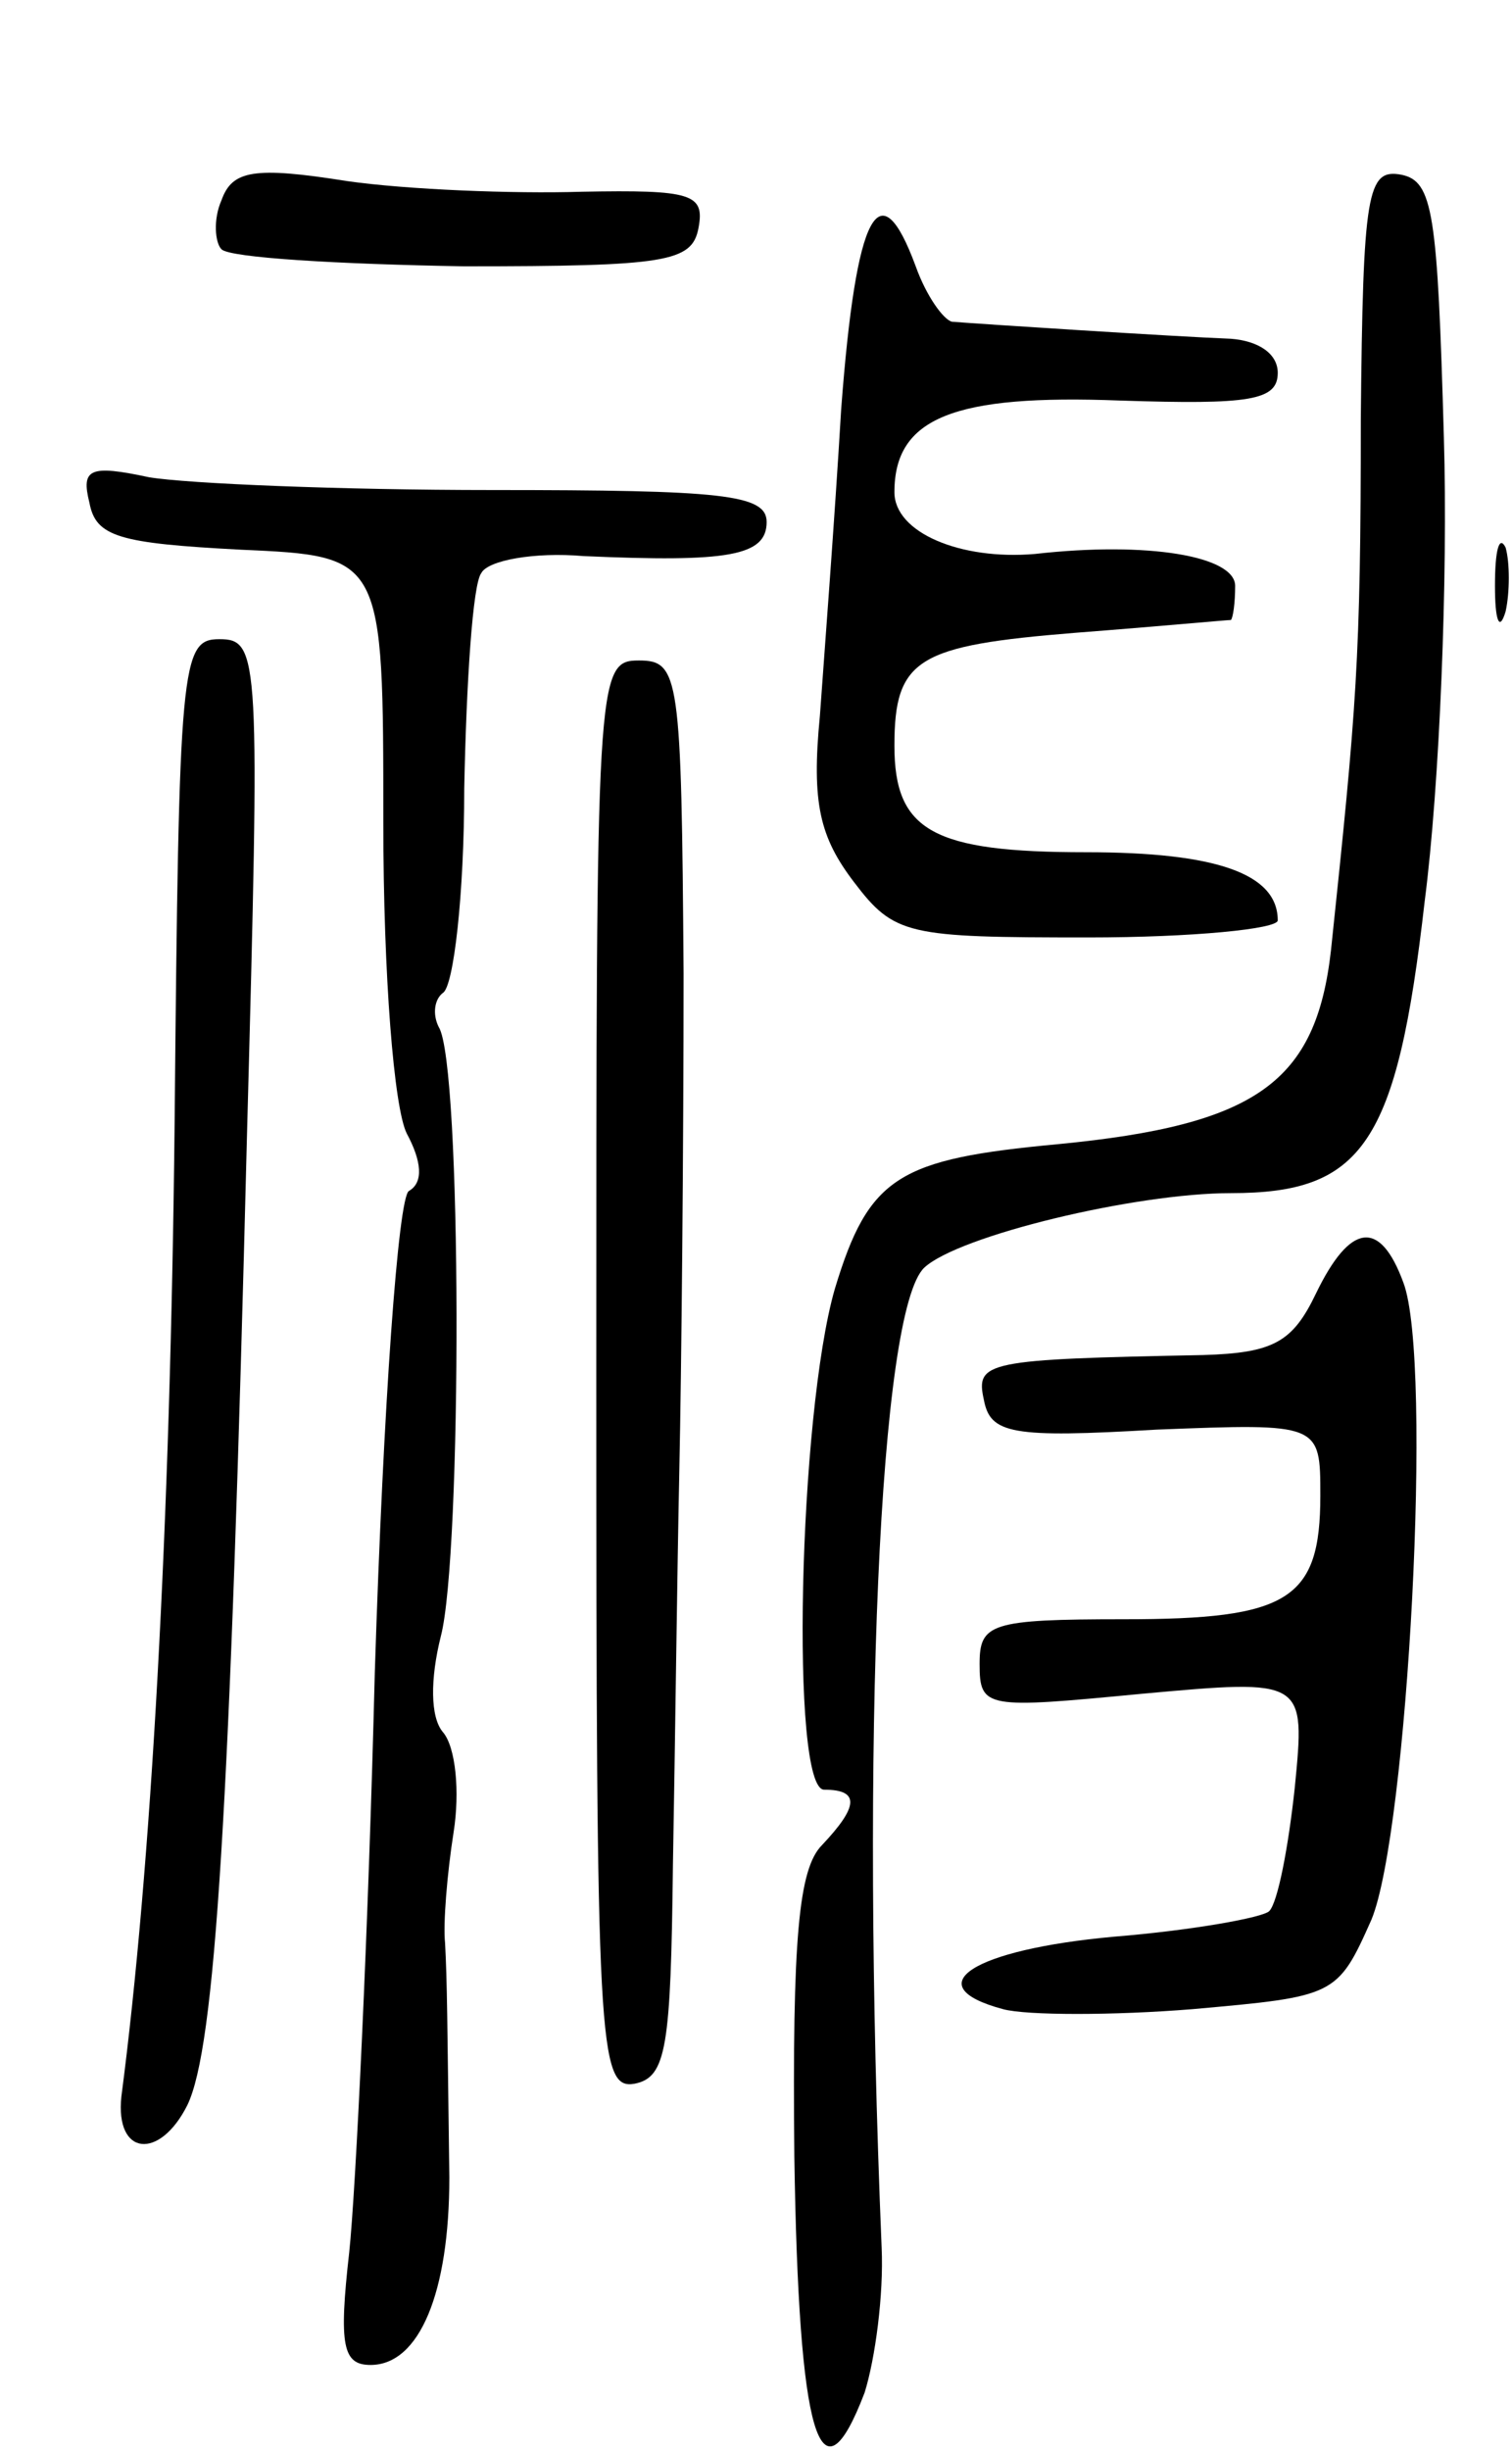 <svg version="1.0" xmlns="http://www.w3.org/2000/svg"
 width="71pt" height="115pt" viewBox="0 0 71 115"
 preserveAspectRatio="xMidYMid meet">
<g transform="translate(0,115) scale(0.1,-0.1)"
fill="#000000" stroke="none">
<path d="M104 1056 c-4 -9 -3 -20 0 -23 4 -4 55 -7 114 -8 95 0 107 2 110 18
3 16 -3 18 -55 17 -32 -1 -82 1 -110 5 -44 7 -54 5 -59 -9z"/>
<path d="M639 953 c0 -113 -2 -135 -14 -249 -7 -62 -35 -82 -128 -91 -75 -7
-89 -15 -105 -68 -17 -59 -21 -235 -5 -235 17 0 16 -8 -1 -26 -11 -11 -14 -44
-13 -146 2 -132 12 -166 33 -111 5 16 9 46 8 68 -10 241 -1 440 20 460 16 15
99 35 144 35 62 0 78 23 91 137 7 54 11 152 9 218 -3 105 -5 120 -20 123 -16
3 -18 -8 -19 -115z"/>
<path d="M395 958 c-3 -51 -8 -116 -10 -144 -4 -41 0 -57 16 -78 19 -25 25
-26 110 -26 49 0 89 4 89 8 0 22 -29 32 -90 32 -72 0 -90 10 -90 50 0 41 11
47 85 53 39 3 71 6 73 6 1 1 2 8 2 16 0 14 -41 21 -94 15 -35 -3 -66 10 -66
29 0 35 28 46 106 43 61 -2 74 0 74 13 0 9 -9 15 -22 16 -26 1 -119 7 -131 8
-4 1 -12 12 -17 26 -17 46 -28 26 -35 -67z"/>
<path d="M42 914 c3 -16 14 -19 71 -22 67 -3 67 -3 67 -128 0 -72 5 -134 11
-146 7 -13 8 -23 1 -27 -5 -3 -12 -100 -16 -226 -3 -121 -9 -244 -12 -272 -5
-44 -3 -53 10 -53 23 0 37 34 37 88 -1 76 -1 91 -2 110 -1 9 1 33 4 52 3 19 1
40 -5 47 -6 7 -6 25 -1 45 10 38 10 269 -1 286 -3 6 -2 13 2 16 5 3 10 46 10
96 1 50 4 96 8 101 3 6 25 10 48 8 68 -3 86 0 86 16 0 13 -21 15 -129 15 -71
0 -143 3 -161 6 -28 6 -32 4 -28 -12z"/>
<path d="M702 875 c0 -16 2 -22 5 -12 2 9 2 23 0 30 -3 6 -5 -1 -5 -18z"/>
<path d="M82 623 c-2 -189 -11 -350 -25 -457 -3 -28 18 -30 31 -4 13 27 20
136 28 456 6 224 6 232 -13 232 -18 0 -19 -11 -21 -227z"/>
<path d="M280 504 c0 -314 1 -335 18 -332 15 3 17 17 18 103 1 55 2 138 3 185
1 47 2 151 2 233 -1 140 -2 147 -21 147 -20 0 -20 -7 -20 -336z"/>
<path d="M618 543 c-11 -23 -20 -28 -53 -29 -102 -2 -107 -3 -103 -21 3 -16
13 -18 81 -14 77 3 77 3 77 -31 0 -49 -15 -58 -92 -58 -63 0 -68 -2 -68 -21 0
-21 3 -21 76 -14 77 7 77 7 72 -44 -3 -28 -8 -54 -12 -58 -3 -3 -36 -9 -73
-12 -66 -6 -93 -23 -52 -34 11 -3 52 -3 89 0 67 6 68 6 84 42 17 41 29 262 15
299 -11 30 -25 28 -41 -5z"/>
</g>
</svg>
